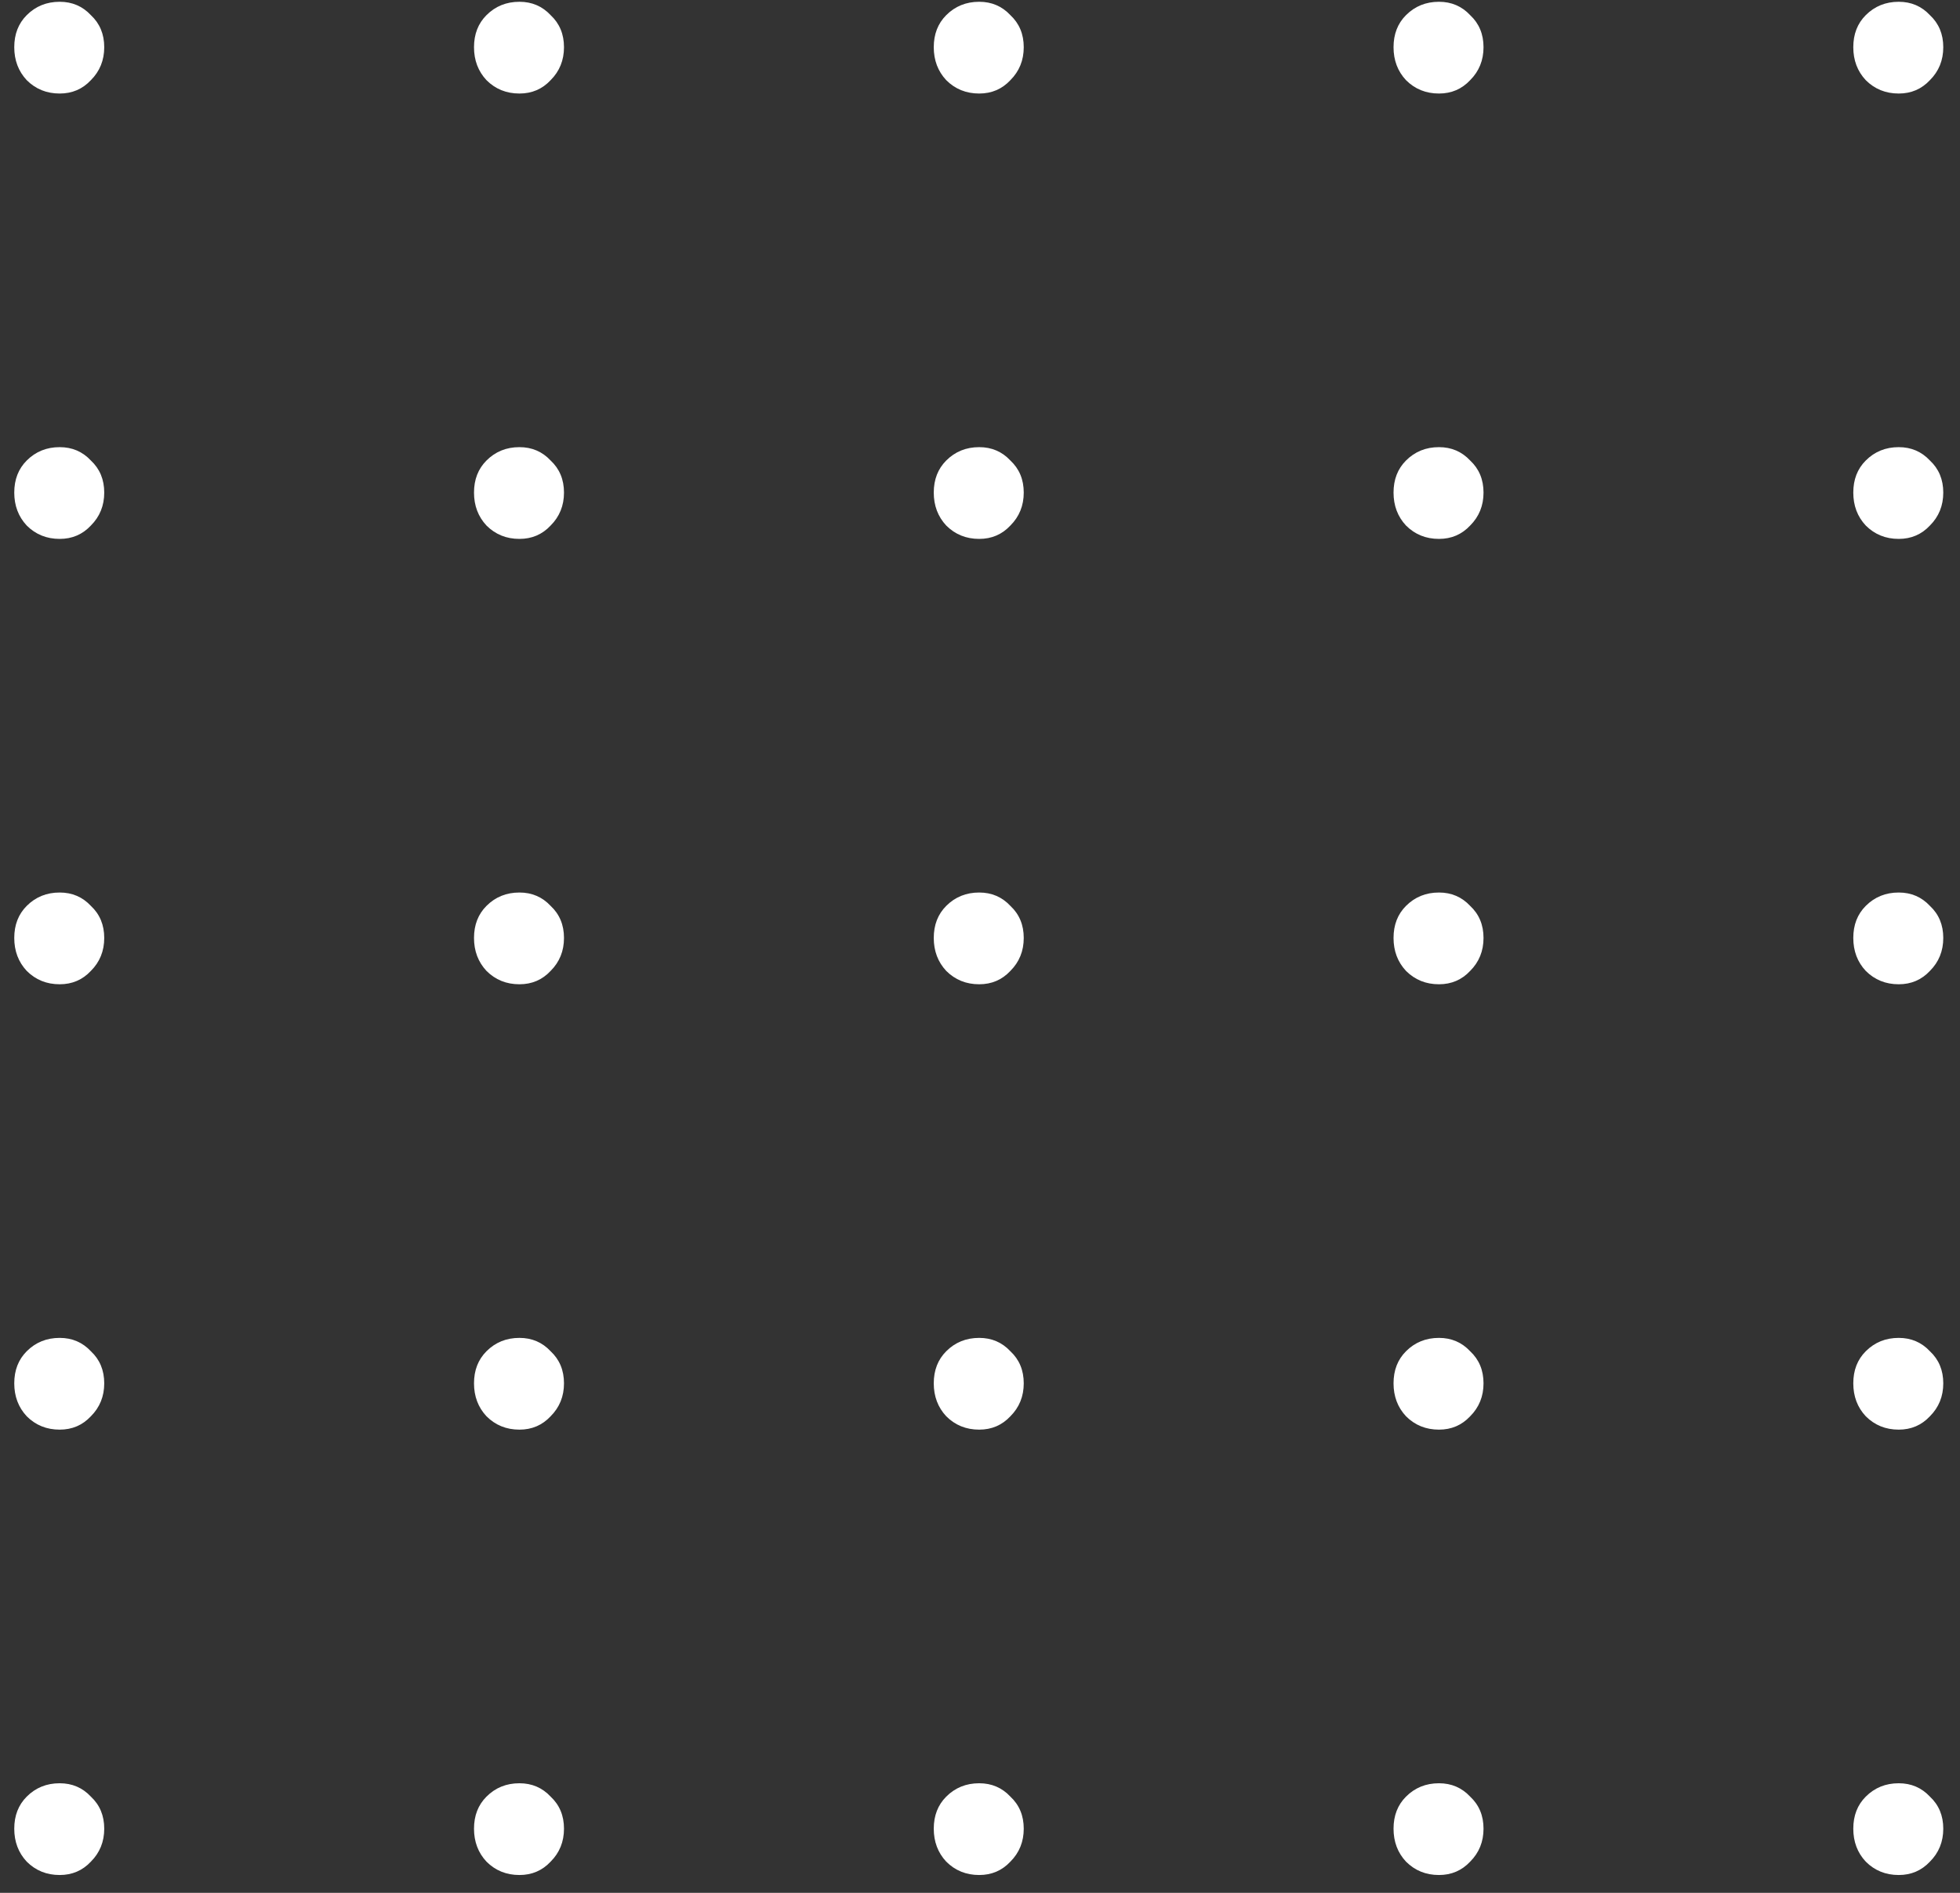 <svg width="88" height="85" viewBox="0 0 88 85" fill="none" xmlns="http://www.w3.org/2000/svg">
<rect x="0" y="0" width="88" height="85" fill="#333333" stroke="none"/>
<path d="M2.68 4.2C2.093 4.2 1.6 4 1.2 3.6C0.827 3.2 0.64 2.707 0.64 2.12C0.64 1.533 0.827 1.053 1.2 0.68C1.6 0.28 2.093 0.08 2.68 0.08C3.24 0.08 3.707 0.28 4.08 0.68C4.48 1.053 4.68 1.533 4.68 2.12C4.68 2.707 4.48 3.2 4.08 3.6C3.707 4 3.24 4.2 2.68 4.2ZM23.322 4.2C22.735 4.2 22.242 4 21.842 3.6C21.469 3.2 21.282 2.707 21.282 2.12C21.282 1.533 21.469 1.053 21.842 0.68C22.242 0.28 22.735 0.08 23.322 0.08C23.882 0.08 24.349 0.28 24.722 0.68C25.122 1.053 25.322 1.533 25.322 2.12C25.322 2.707 25.122 3.2 24.722 3.6C24.349 4 23.882 4.2 23.322 4.2ZM43.964 4.2C43.378 4.2 42.884 4 42.484 3.6C42.111 3.2 41.924 2.707 41.924 2.12C41.924 1.533 42.111 1.053 42.484 0.68C42.884 0.28 43.378 0.08 43.964 0.08C44.524 0.08 44.991 0.28 45.364 0.68C45.764 1.053 45.964 1.533 45.964 2.12C45.964 2.707 45.764 3.2 45.364 3.6C44.991 4 44.524 4.2 43.964 4.2ZM64.607 4.2C64.02 4.2 63.527 4 63.127 3.6C62.753 3.2 62.567 2.707 62.567 2.12C62.567 1.533 62.753 1.053 63.127 0.68C63.527 0.28 64.02 0.08 64.607 0.08C65.167 0.08 65.633 0.28 66.007 0.68C66.407 1.053 66.607 1.533 66.607 2.12C66.607 2.707 66.407 3.2 66.007 3.6C65.633 4 65.167 4.2 64.607 4.2ZM85.249 4.2C84.662 4.2 84.169 4 83.769 3.6C83.395 3.2 83.209 2.707 83.209 2.12C83.209 1.533 83.395 1.053 83.769 0.68C84.169 0.28 84.662 0.08 85.249 0.08C85.809 0.08 86.275 0.28 86.649 0.68C87.049 1.053 87.249 1.533 87.249 2.12C87.249 2.707 87.049 3.2 86.649 3.6C86.275 4 85.809 4.2 85.249 4.2ZM2.68 24.2C2.093 24.2 1.6 24 1.2 23.6C0.827 23.2 0.64 22.707 0.64 22.12C0.64 21.533 0.827 21.053 1.2 20.68C1.6 20.28 2.093 20.08 2.68 20.08C3.24 20.08 3.707 20.28 4.08 20.68C4.48 21.053 4.68 21.533 4.68 22.12C4.68 22.707 4.48 23.2 4.08 23.6C3.707 24 3.24 24.2 2.68 24.2ZM23.322 24.2C22.735 24.2 22.242 24 21.842 23.6C21.469 23.2 21.282 22.707 21.282 22.12C21.282 21.533 21.469 21.053 21.842 20.68C22.242 20.28 22.735 20.08 23.322 20.08C23.882 20.08 24.349 20.28 24.722 20.68C25.122 21.053 25.322 21.533 25.322 22.12C25.322 22.707 25.122 23.2 24.722 23.6C24.349 24 23.882 24.2 23.322 24.2ZM43.964 24.2C43.378 24.2 42.884 24 42.484 23.6C42.111 23.2 41.924 22.707 41.924 22.12C41.924 21.533 42.111 21.053 42.484 20.68C42.884 20.28 43.378 20.08 43.964 20.08C44.524 20.08 44.991 20.28 45.364 20.68C45.764 21.053 45.964 21.533 45.964 22.12C45.964 22.707 45.764 23.2 45.364 23.6C44.991 24 44.524 24.2 43.964 24.2ZM64.607 24.2C64.02 24.2 63.527 24 63.127 23.6C62.753 23.2 62.567 22.707 62.567 22.12C62.567 21.533 62.753 21.053 63.127 20.68C63.527 20.28 64.02 20.08 64.607 20.08C65.167 20.08 65.633 20.28 66.007 20.68C66.407 21.053 66.607 21.533 66.607 22.12C66.607 22.707 66.407 23.2 66.007 23.6C65.633 24 65.167 24.2 64.607 24.2ZM85.249 24.2C84.662 24.2 84.169 24 83.769 23.6C83.395 23.2 83.209 22.707 83.209 22.12C83.209 21.533 83.395 21.053 83.769 20.68C84.169 20.28 84.662 20.08 85.249 20.08C85.809 20.08 86.275 20.28 86.649 20.68C87.049 21.053 87.249 21.533 87.249 22.12C87.249 22.707 87.049 23.2 86.649 23.6C86.275 24 85.809 24.2 85.249 24.2ZM2.68 44.2C2.093 44.2 1.6 44 1.2 43.6C0.827 43.2 0.64 42.707 0.64 42.12C0.64 41.533 0.827 41.053 1.2 40.68C1.6 40.28 2.093 40.08 2.68 40.08C3.24 40.08 3.707 40.28 4.08 40.68C4.48 41.053 4.68 41.533 4.68 42.12C4.68 42.707 4.48 43.2 4.08 43.6C3.707 44 3.24 44.2 2.68 44.2ZM23.322 44.2C22.735 44.2 22.242 44 21.842 43.6C21.469 43.2 21.282 42.707 21.282 42.12C21.282 41.533 21.469 41.053 21.842 40.68C22.242 40.28 22.735 40.08 23.322 40.08C23.882 40.08 24.349 40.28 24.722 40.68C25.122 41.053 25.322 41.533 25.322 42.12C25.322 42.707 25.122 43.2 24.722 43.6C24.349 44 23.882 44.2 23.322 44.2ZM43.964 44.2C43.378 44.2 42.884 44 42.484 43.6C42.111 43.2 41.924 42.707 41.924 42.12C41.924 41.533 42.111 41.053 42.484 40.68C42.884 40.28 43.378 40.08 43.964 40.08C44.524 40.08 44.991 40.28 45.364 40.68C45.764 41.053 45.964 41.533 45.964 42.12C45.964 42.707 45.764 43.2 45.364 43.6C44.991 44 44.524 44.2 43.964 44.2ZM64.607 44.2C64.02 44.2 63.527 44 63.127 43.6C62.753 43.2 62.567 42.707 62.567 42.12C62.567 41.533 62.753 41.053 63.127 40.68C63.527 40.28 64.02 40.08 64.607 40.08C65.167 40.08 65.633 40.28 66.007 40.68C66.407 41.053 66.607 41.533 66.607 42.12C66.607 42.707 66.407 43.2 66.007 43.6C65.633 44 65.167 44.2 64.607 44.2ZM85.249 44.2C84.662 44.2 84.169 44 83.769 43.6C83.395 43.2 83.209 42.707 83.209 42.12C83.209 41.533 83.395 41.053 83.769 40.68C84.169 40.28 84.662 40.08 85.249 40.08C85.809 40.08 86.275 40.28 86.649 40.68C87.049 41.053 87.249 41.533 87.249 42.12C87.249 42.707 87.049 43.2 86.649 43.6C86.275 44 85.809 44.2 85.249 44.2ZM2.68 64.2C2.093 64.2 1.6 64 1.2 63.6C0.827 63.2 0.64 62.707 0.64 62.12C0.64 61.533 0.827 61.053 1.2 60.68C1.6 60.28 2.093 60.08 2.68 60.08C3.24 60.08 3.707 60.28 4.08 60.68C4.48 61.053 4.68 61.533 4.68 62.12C4.68 62.707 4.48 63.2 4.08 63.6C3.707 64 3.24 64.2 2.68 64.2ZM23.322 64.2C22.735 64.2 22.242 64 21.842 63.6C21.469 63.2 21.282 62.707 21.282 62.12C21.282 61.533 21.469 61.053 21.842 60.68C22.242 60.28 22.735 60.08 23.322 60.08C23.882 60.08 24.349 60.28 24.722 60.68C25.122 61.053 25.322 61.533 25.322 62.12C25.322 62.707 25.122 63.2 24.722 63.6C24.349 64 23.882 64.2 23.322 64.2ZM43.964 64.2C43.378 64.2 42.884 64 42.484 63.6C42.111 63.2 41.924 62.707 41.924 62.12C41.924 61.533 42.111 61.053 42.484 60.68C42.884 60.28 43.378 60.08 43.964 60.08C44.524 60.08 44.991 60.28 45.364 60.68C45.764 61.053 45.964 61.533 45.964 62.12C45.964 62.707 45.764 63.2 45.364 63.6C44.991 64 44.524 64.2 43.964 64.2ZM64.607 64.2C64.02 64.2 63.527 64 63.127 63.6C62.753 63.2 62.567 62.707 62.567 62.12C62.567 61.533 62.753 61.053 63.127 60.68C63.527 60.28 64.02 60.08 64.607 60.08C65.167 60.08 65.633 60.28 66.007 60.68C66.407 61.053 66.607 61.533 66.607 62.12C66.607 62.707 66.407 63.2 66.007 63.6C65.633 64 65.167 64.2 64.607 64.2ZM85.249 64.2C84.662 64.2 84.169 64 83.769 63.6C83.395 63.2 83.209 62.707 83.209 62.12C83.209 61.533 83.395 61.053 83.769 60.68C84.169 60.28 84.662 60.08 85.249 60.08C85.809 60.08 86.275 60.28 86.649 60.68C87.049 61.053 87.249 61.533 87.249 62.12C87.249 62.707 87.049 63.2 86.649 63.6C86.275 64 85.809 64.2 85.249 64.2ZM2.68 84.2C2.093 84.2 1.6 84 1.2 83.6C0.827 83.2 0.64 82.707 0.64 82.12C0.64 81.533 0.827 81.053 1.2 80.68C1.6 80.28 2.093 80.08 2.68 80.08C3.24 80.08 3.707 80.28 4.08 80.68C4.48 81.053 4.68 81.533 4.68 82.12C4.68 82.707 4.48 83.2 4.08 83.6C3.707 84 3.24 84.2 2.68 84.2ZM23.322 84.2C22.735 84.2 22.242 84 21.842 83.6C21.469 83.2 21.282 82.707 21.282 82.12C21.282 81.533 21.469 81.053 21.842 80.68C22.242 80.28 22.735 80.08 23.322 80.08C23.882 80.08 24.349 80.28 24.722 80.68C25.122 81.053 25.322 81.533 25.322 82.12C25.322 82.707 25.122 83.2 24.722 83.6C24.349 84 23.882 84.2 23.322 84.2ZM43.964 84.2C43.378 84.2 42.884 84 42.484 83.6C42.111 83.2 41.924 82.707 41.924 82.12C41.924 81.533 42.111 81.053 42.484 80.68C42.884 80.28 43.378 80.08 43.964 80.08C44.524 80.08 44.991 80.28 45.364 80.68C45.764 81.053 45.964 81.533 45.964 82.12C45.964 82.707 45.764 83.2 45.364 83.6C44.991 84 44.524 84.2 43.964 84.2ZM64.607 84.2C64.02 84.2 63.527 84 63.127 83.6C62.753 83.2 62.567 82.707 62.567 82.12C62.567 81.533 62.753 81.053 63.127 80.68C63.527 80.28 64.02 80.08 64.607 80.08C65.167 80.08 65.633 80.28 66.007 80.68C66.407 81.053 66.607 81.533 66.607 82.12C66.607 82.707 66.407 83.2 66.007 83.6C65.633 84 65.167 84.2 64.607 84.2ZM85.249 84.2C84.662 84.2 84.169 84 83.769 83.6C83.395 83.2 83.209 82.707 83.209 82.12C83.209 81.533 83.395 81.053 83.769 80.68C84.169 80.28 84.662 80.08 85.249 80.08C85.809 80.08 86.275 80.28 86.649 80.68C87.049 81.053 87.249 81.533 87.249 82.12C87.249 82.707 87.049 83.2 86.649 83.6C86.275 84 85.809 84.2 85.249 84.2Z" fill="white"/>
</svg>
